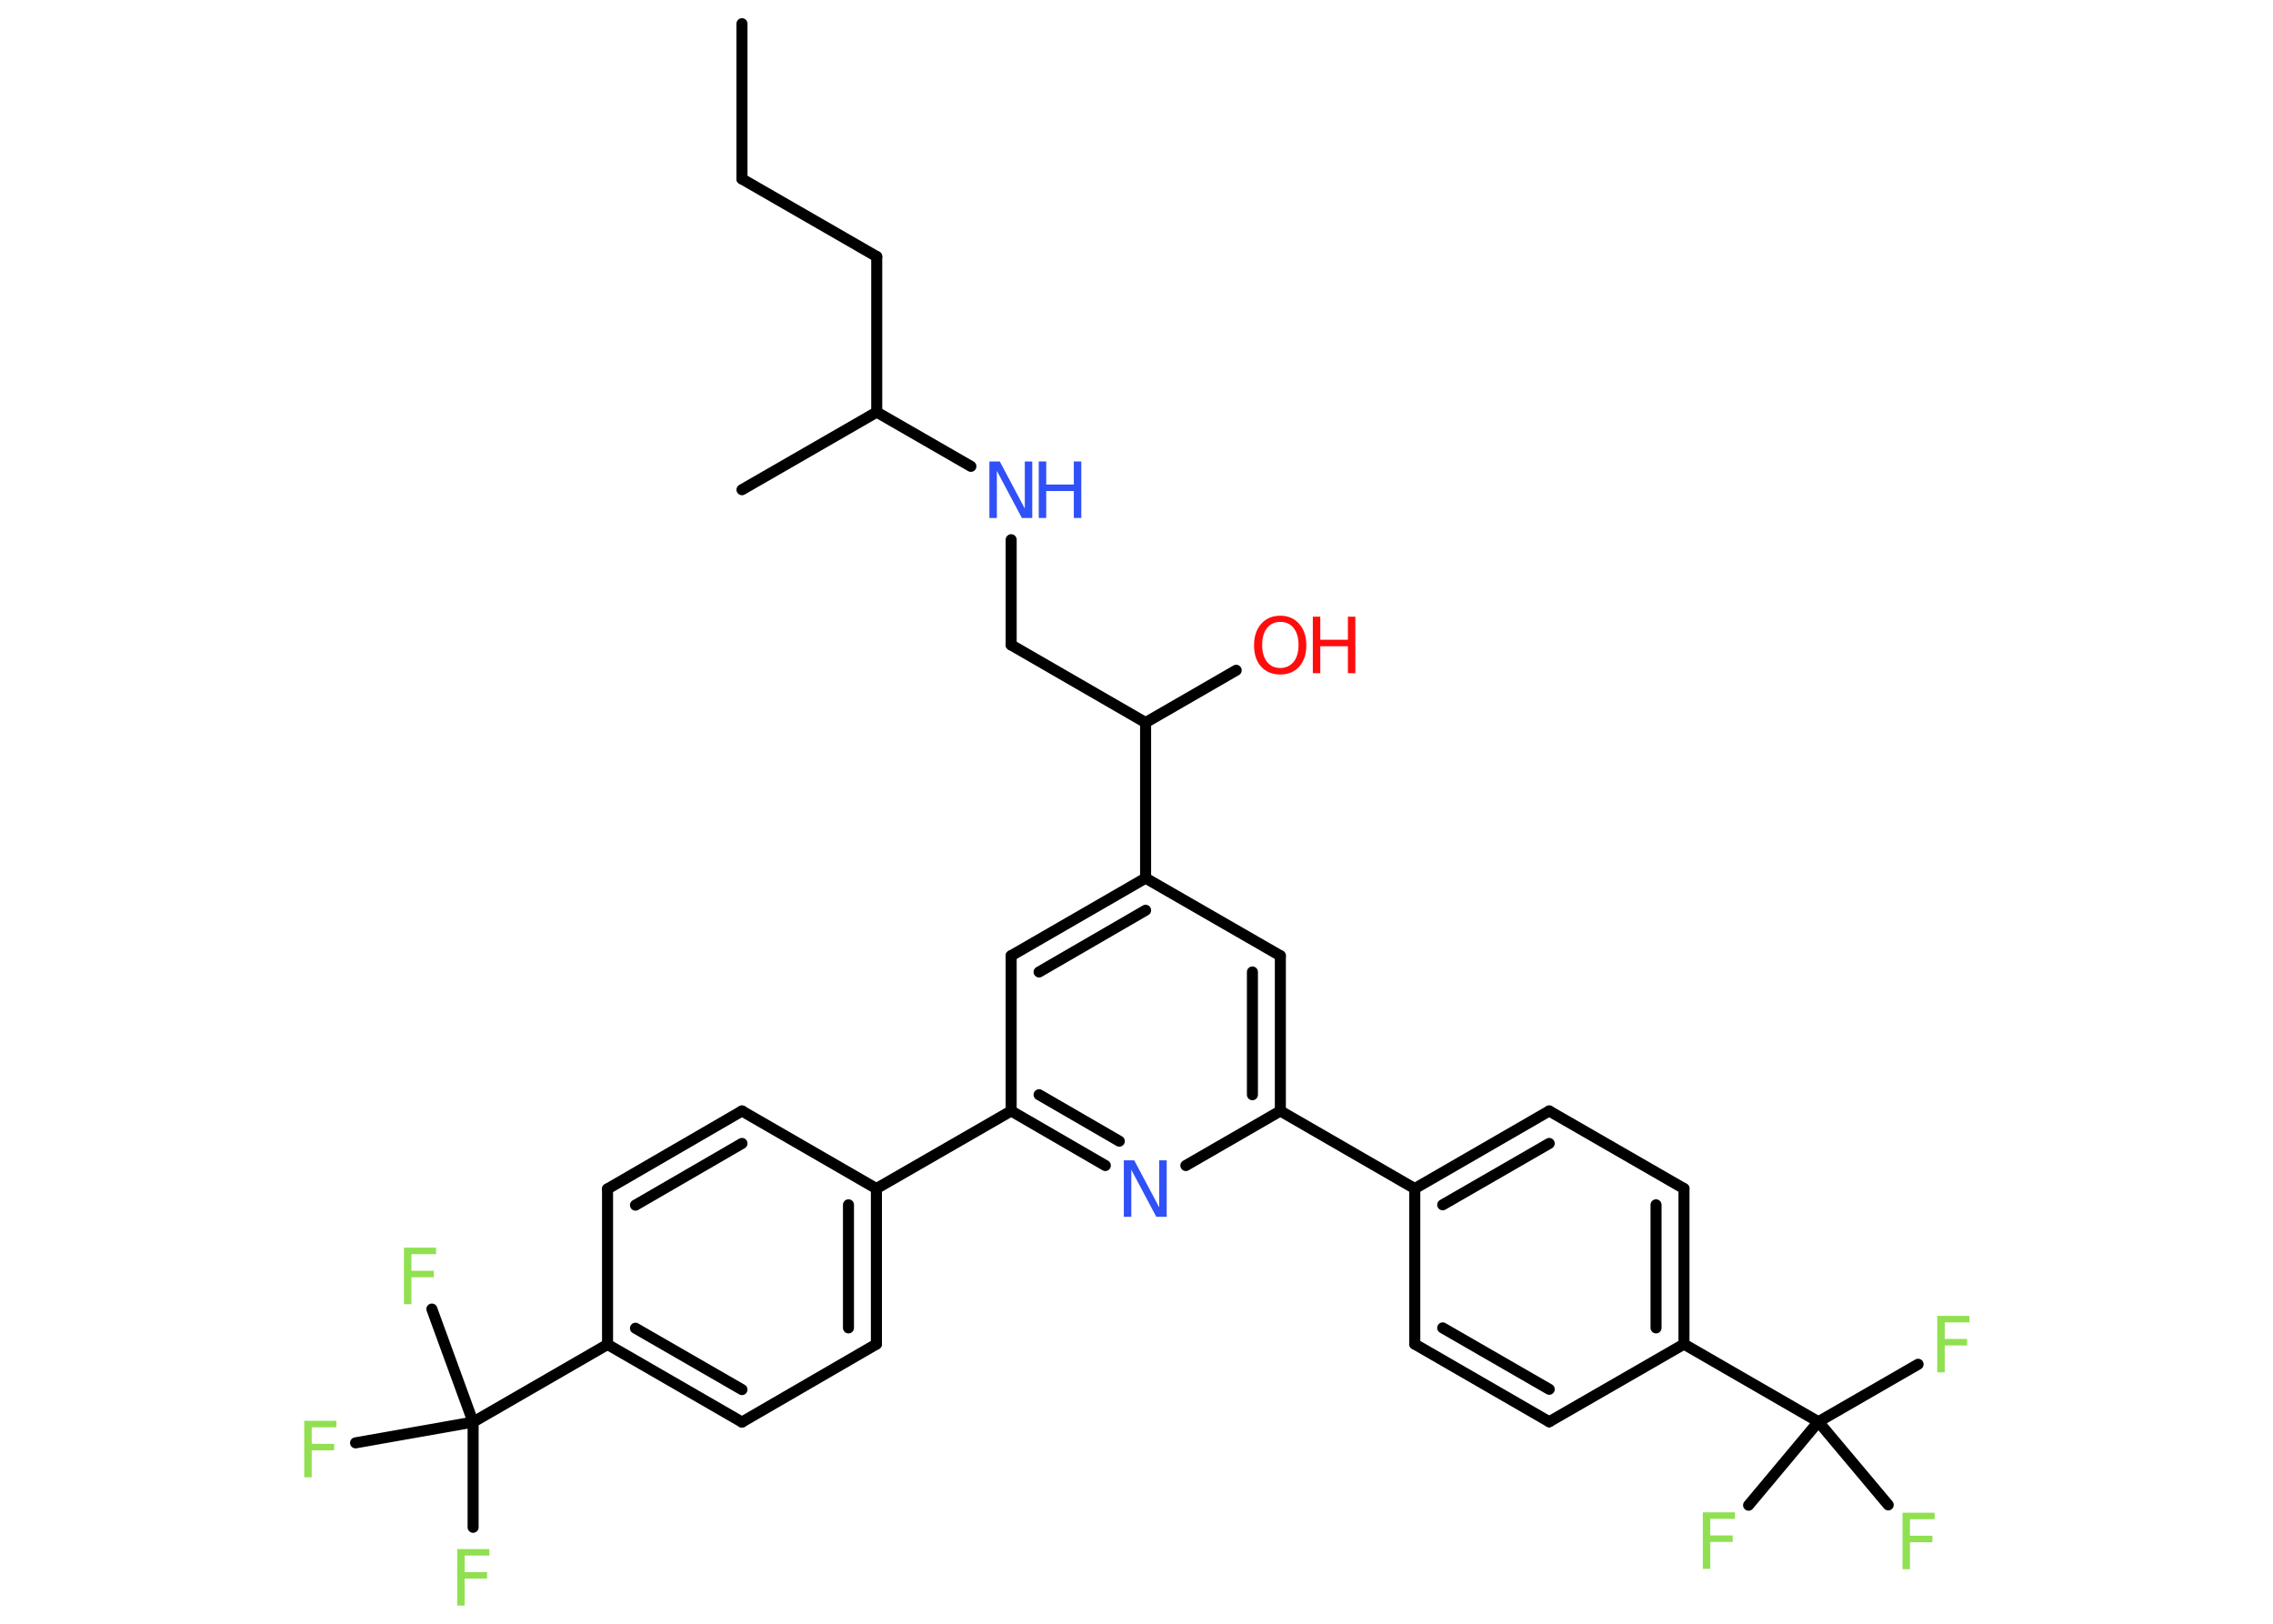 <?xml version='1.0' encoding='UTF-8'?>
<!DOCTYPE svg PUBLIC "-//W3C//DTD SVG 1.1//EN" "http://www.w3.org/Graphics/SVG/1.1/DTD/svg11.dtd">
<svg version='1.2' xmlns='http://www.w3.org/2000/svg' xmlns:xlink='http://www.w3.org/1999/xlink' width='70.0mm' height='50.0mm' viewBox='0 0 70.0 50.0'>
  <desc>Generated by the Chemistry Development Kit (http://github.com/cdk)</desc>
  <g stroke-linecap='round' stroke-linejoin='round' stroke='#000000' stroke-width='.34' fill='#90E050'>
    <rect x='.0' y='.0' width='70.0' height='50.0' fill='#FFFFFF' stroke='none'/>
    <g id='mol1' class='mol'>
      <line id='mol1bnd1' class='bond' x1='22.85' y1='.73' x2='22.85' y2='5.51'/>
      <line id='mol1bnd2' class='bond' x1='22.85' y1='5.51' x2='27.0' y2='7.9'/>
      <line id='mol1bnd3' class='bond' x1='27.0' y1='7.9' x2='27.0' y2='12.69'/>
      <line id='mol1bnd4' class='bond' x1='27.0' y1='12.69' x2='22.85' y2='15.08'/>
      <line id='mol1bnd5' class='bond' x1='27.0' y1='12.69' x2='29.9' y2='14.36'/>
      <line id='mol1bnd6' class='bond' x1='31.14' y1='16.62' x2='31.14' y2='19.86'/>
      <line id='mol1bnd7' class='bond' x1='31.14' y1='19.86' x2='35.28' y2='22.25'/>
      <line id='mol1bnd8' class='bond' x1='35.28' y1='22.25' x2='38.07' y2='20.64'/>
      <line id='mol1bnd9' class='bond' x1='35.28' y1='22.25' x2='35.28' y2='27.04'/>
      <g id='mol1bnd10' class='bond'>
        <line x1='35.28' y1='27.04' x2='31.14' y2='29.43'/>
        <line x1='35.28' y1='28.03' x2='32.0' y2='29.93'/>
      </g>
      <line id='mol1bnd11' class='bond' x1='31.14' y1='29.43' x2='31.14' y2='34.21'/>
      <line id='mol1bnd12' class='bond' x1='31.14' y1='34.21' x2='26.99' y2='36.6'/>
      <g id='mol1bnd13' class='bond'>
        <line x1='26.99' y1='41.39' x2='26.99' y2='36.6'/>
        <line x1='26.13' y1='40.89' x2='26.13' y2='37.1'/>
      </g>
      <line id='mol1bnd14' class='bond' x1='26.99' y1='41.39' x2='22.85' y2='43.79'/>
      <g id='mol1bnd15' class='bond'>
        <line x1='18.71' y1='41.4' x2='22.85' y2='43.79'/>
        <line x1='19.57' y1='40.9' x2='22.85' y2='42.79'/>
      </g>
      <line id='mol1bnd16' class='bond' x1='18.71' y1='41.4' x2='14.57' y2='43.79'/>
      <line id='mol1bnd17' class='bond' x1='14.57' y1='43.79' x2='14.57' y2='47.03'/>
      <line id='mol1bnd18' class='bond' x1='14.57' y1='43.79' x2='13.3' y2='40.31'/>
      <line id='mol1bnd19' class='bond' x1='14.57' y1='43.79' x2='10.95' y2='44.43'/>
      <line id='mol1bnd20' class='bond' x1='18.71' y1='41.4' x2='18.71' y2='36.61'/>
      <g id='mol1bnd21' class='bond'>
        <line x1='22.85' y1='34.21' x2='18.71' y2='36.61'/>
        <line x1='22.85' y1='35.21' x2='19.57' y2='37.11'/>
      </g>
      <line id='mol1bnd22' class='bond' x1='26.99' y1='36.6' x2='22.85' y2='34.21'/>
      <g id='mol1bnd23' class='bond'>
        <line x1='31.14' y1='34.21' x2='34.04' y2='35.89'/>
        <line x1='32.0' y1='33.71' x2='34.47' y2='35.14'/>
      </g>
      <line id='mol1bnd24' class='bond' x1='36.52' y1='35.89' x2='39.43' y2='34.21'/>
      <line id='mol1bnd25' class='bond' x1='39.43' y1='34.21' x2='43.57' y2='36.6'/>
      <g id='mol1bnd26' class='bond'>
        <line x1='47.71' y1='34.21' x2='43.57' y2='36.6'/>
        <line x1='47.71' y1='35.21' x2='44.43' y2='37.1'/>
      </g>
      <line id='mol1bnd27' class='bond' x1='47.71' y1='34.21' x2='51.86' y2='36.6'/>
      <g id='mol1bnd28' class='bond'>
        <line x1='51.86' y1='41.39' x2='51.86' y2='36.6'/>
        <line x1='51.0' y1='40.89' x2='51.0' y2='37.1'/>
      </g>
      <line id='mol1bnd29' class='bond' x1='51.86' y1='41.39' x2='56.0' y2='43.78'/>
      <line id='mol1bnd30' class='bond' x1='56.0' y1='43.78' x2='59.07' y2='42.01'/>
      <line id='mol1bnd31' class='bond' x1='56.0' y1='43.78' x2='53.85' y2='46.35'/>
      <line id='mol1bnd32' class='bond' x1='56.0' y1='43.78' x2='58.15' y2='46.34'/>
      <line id='mol1bnd33' class='bond' x1='51.86' y1='41.39' x2='47.71' y2='43.78'/>
      <g id='mol1bnd34' class='bond'>
        <line x1='43.57' y1='41.39' x2='47.71' y2='43.78'/>
        <line x1='44.43' y1='40.89' x2='47.71' y2='42.78'/>
      </g>
      <line id='mol1bnd35' class='bond' x1='43.57' y1='36.6' x2='43.57' y2='41.39'/>
      <g id='mol1bnd36' class='bond'>
        <line x1='39.43' y1='34.21' x2='39.43' y2='29.43'/>
        <line x1='38.57' y1='33.71' x2='38.57' y2='29.93'/>
      </g>
      <line id='mol1bnd37' class='bond' x1='35.28' y1='27.04' x2='39.43' y2='29.43'/>
      <g id='mol1atm6' class='atom'>
        <path d='M30.48 14.21h.31l.77 1.45v-1.45h.23v1.74h-.32l-.77 -1.45v1.45h-.23v-1.74z' stroke='none' fill='#3050F8'/>
        <path d='M31.99 14.21h.23v.71h.85v-.71h.23v1.74h-.23v-.83h-.85v.83h-.23v-1.74z' stroke='none' fill='#3050F8'/>
      </g>
      <g id='mol1atm9' class='atom'>
        <path d='M39.43 19.15q-.26 .0 -.41 .19q-.15 .19 -.15 .52q.0 .33 .15 .52q.15 .19 .41 .19q.25 .0 .41 -.19q.15 -.19 .15 -.52q.0 -.33 -.15 -.52q-.15 -.19 -.41 -.19zM39.43 18.96q.36 .0 .58 .25q.22 .25 .22 .66q.0 .41 -.22 .66q-.22 .24 -.58 .24q-.37 .0 -.59 -.24q-.22 -.24 -.22 -.66q.0 -.41 .22 -.66q.22 -.25 .59 -.25z' stroke='none' fill='#FF0D0D'/>
        <path d='M40.43 18.99h.23v.71h.85v-.71h.23v1.74h-.23v-.83h-.85v.83h-.23v-1.74z' stroke='none' fill='#FF0D0D'/>
      </g>
      <path id='mol1atm18' class='atom' d='M14.07 47.7h1.0v.2h-.76v.51h.69v.2h-.69v.83h-.23v-1.74z' stroke='none'/>
      <path id='mol1atm19' class='atom' d='M12.43 38.42h1.0v.2h-.76v.51h.69v.2h-.69v.83h-.23v-1.74z' stroke='none'/>
      <path id='mol1atm20' class='atom' d='M9.36 43.75h1.0v.2h-.76v.51h.69v.2h-.69v.83h-.23v-1.74z' stroke='none'/>
      <path id='mol1atm23' class='atom' d='M34.62 35.73h.31l.77 1.45v-1.45h.23v1.74h-.32l-.77 -1.45v1.45h-.23v-1.74z' stroke='none' fill='#3050F8'/>
      <path id='mol1atm30' class='atom' d='M59.65 40.52h1.0v.2h-.76v.51h.69v.2h-.69v.83h-.23v-1.74z' stroke='none'/>
      <path id='mol1atm31' class='atom' d='M52.43 46.57h1.0v.2h-.76v.51h.69v.2h-.69v.83h-.23v-1.74z' stroke='none'/>
      <path id='mol1atm32' class='atom' d='M58.58 46.58h1.0v.2h-.76v.51h.69v.2h-.69v.83h-.23v-1.74z' stroke='none'/>
    </g>
  </g>
</svg>
